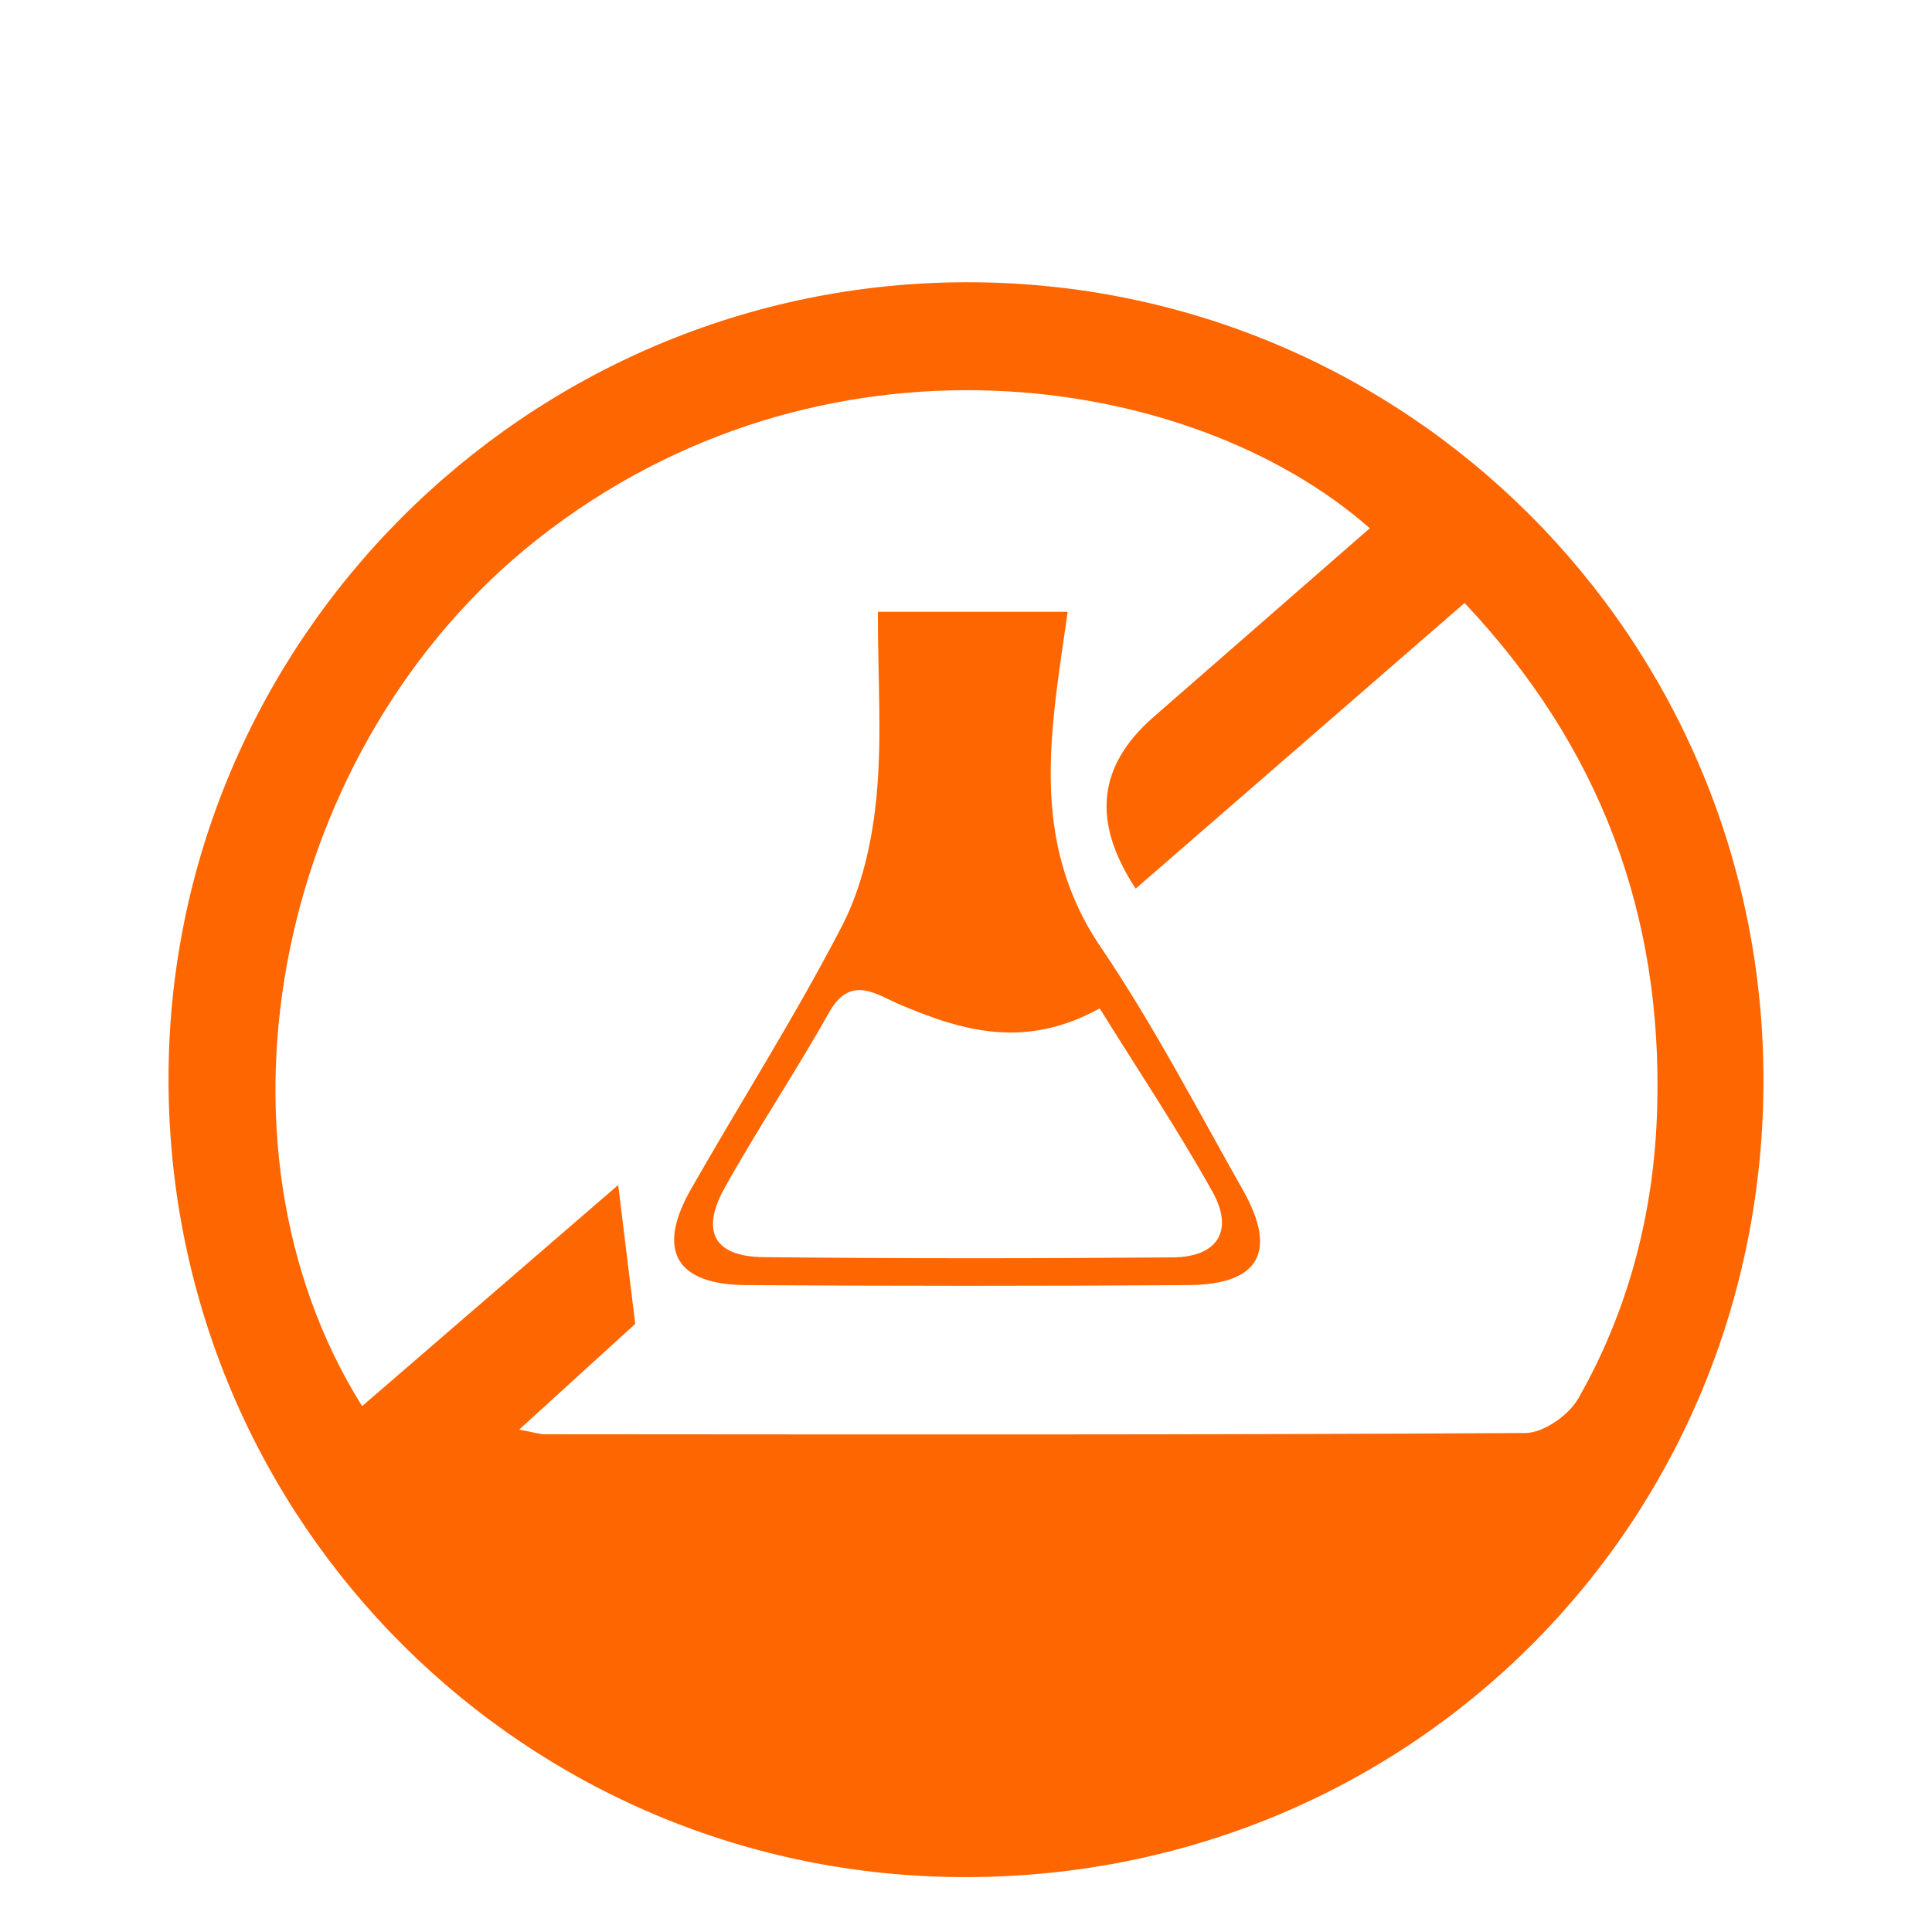 <svg width="68" height="68" viewBox="0 0 68 68" fill="none" xmlns="http://www.w3.org/2000/svg">
<g clip-path="url(#clip0_149_566)">
<g filter="url(#filter0_d_149_566)">
<path d="M30.897 17.533C32.876 17.533 35.288 17.533 37.579 17.533C36.994 21.656 36.194 25.575 38.742 29.335C40.592 32.064 42.121 35.011 43.749 37.89C44.975 40.061 44.32 41.215 41.825 41.231C36.634 41.267 31.443 41.265 26.253 41.231C23.782 41.215 23.095 40.002 24.319 37.856C26.085 34.759 28.005 31.747 29.639 28.585C30.344 27.223 30.7 25.593 30.849 24.049C31.049 21.98 30.897 19.872 30.897 17.533ZM38.706 31.491C36.078 32.939 33.887 32.295 31.668 31.355C30.863 31.015 29.938 30.28 29.181 31.634C28.009 33.726 26.665 35.723 25.5 37.819C24.65 39.352 25.146 40.229 26.869 40.247C31.672 40.299 36.477 40.295 41.283 40.256C42.849 40.242 43.441 39.322 42.679 37.953C41.462 35.766 40.063 33.68 38.706 31.491Z" fill="#FE6601"/>
<path d="M34.036 5.934C18.51 5.941 5.853 18.634 5.932 34.122C6.011 49.635 18.539 62.095 34.027 62.068C49.701 62.039 62.109 49.592 62.068 33.943C62.027 18.43 49.513 5.927 34.036 5.934ZM55.551 45.222C55.218 45.809 54.325 46.435 53.688 46.437C42.183 46.507 30.675 46.487 19.169 46.48C18.983 46.48 18.797 46.414 18.274 46.317C19.829 44.9 21.225 43.629 22.358 42.597C22.136 40.793 21.948 39.25 21.758 37.708C18.895 40.181 15.83 42.829 12.745 45.492C6.877 36.106 9.772 22.204 18.897 14.994C28.88 7.108 41.89 9.028 48.212 14.593C45.664 16.816 43.132 19.024 40.603 21.234C38.642 22.948 38.411 24.906 39.973 27.277C43.799 23.954 47.611 20.642 51.548 17.224C56.334 22.297 58.516 28.204 58.328 34.986C58.231 38.599 57.349 42.065 55.551 45.222Z" fill="#FE6601"/>
</g>
</g>
<defs>
<filter id="filter0_d_149_566" x="1.931" y="5.934" width="64.137" height="64.134" filterUnits="userSpaceOnUse" color-interpolation-filters="sRGB">
<feFlood flood-opacity="0" result="BackgroundImageFix"/>
<feColorMatrix in="SourceAlpha" type="matrix" values="0 0 0 0 0 0 0 0 0 0 0 0 0 0 0 0 0 0 127 0" result="hardAlpha"/>
<feOffset dy="4"/>
<feGaussianBlur stdDeviation="2"/>
<feComposite in2="hardAlpha" operator="out"/>
<feColorMatrix type="matrix" values="0 0 0 0 0 0 0 0 0 0 0 0 0 0 0 0 0 0 0.25 0"/>
<feBlend mode="normal" in2="BackgroundImageFix" result="effect1_dropShadow_149_566"/>
<feBlend mode="normal" in="SourceGraphic" in2="effect1_dropShadow_149_566" result="shape"/>
</filter>
<clipPath id="clip0_149_566">
<rect width="68" height="68" fill="white"/>
</clipPath>
</defs>
</svg>
